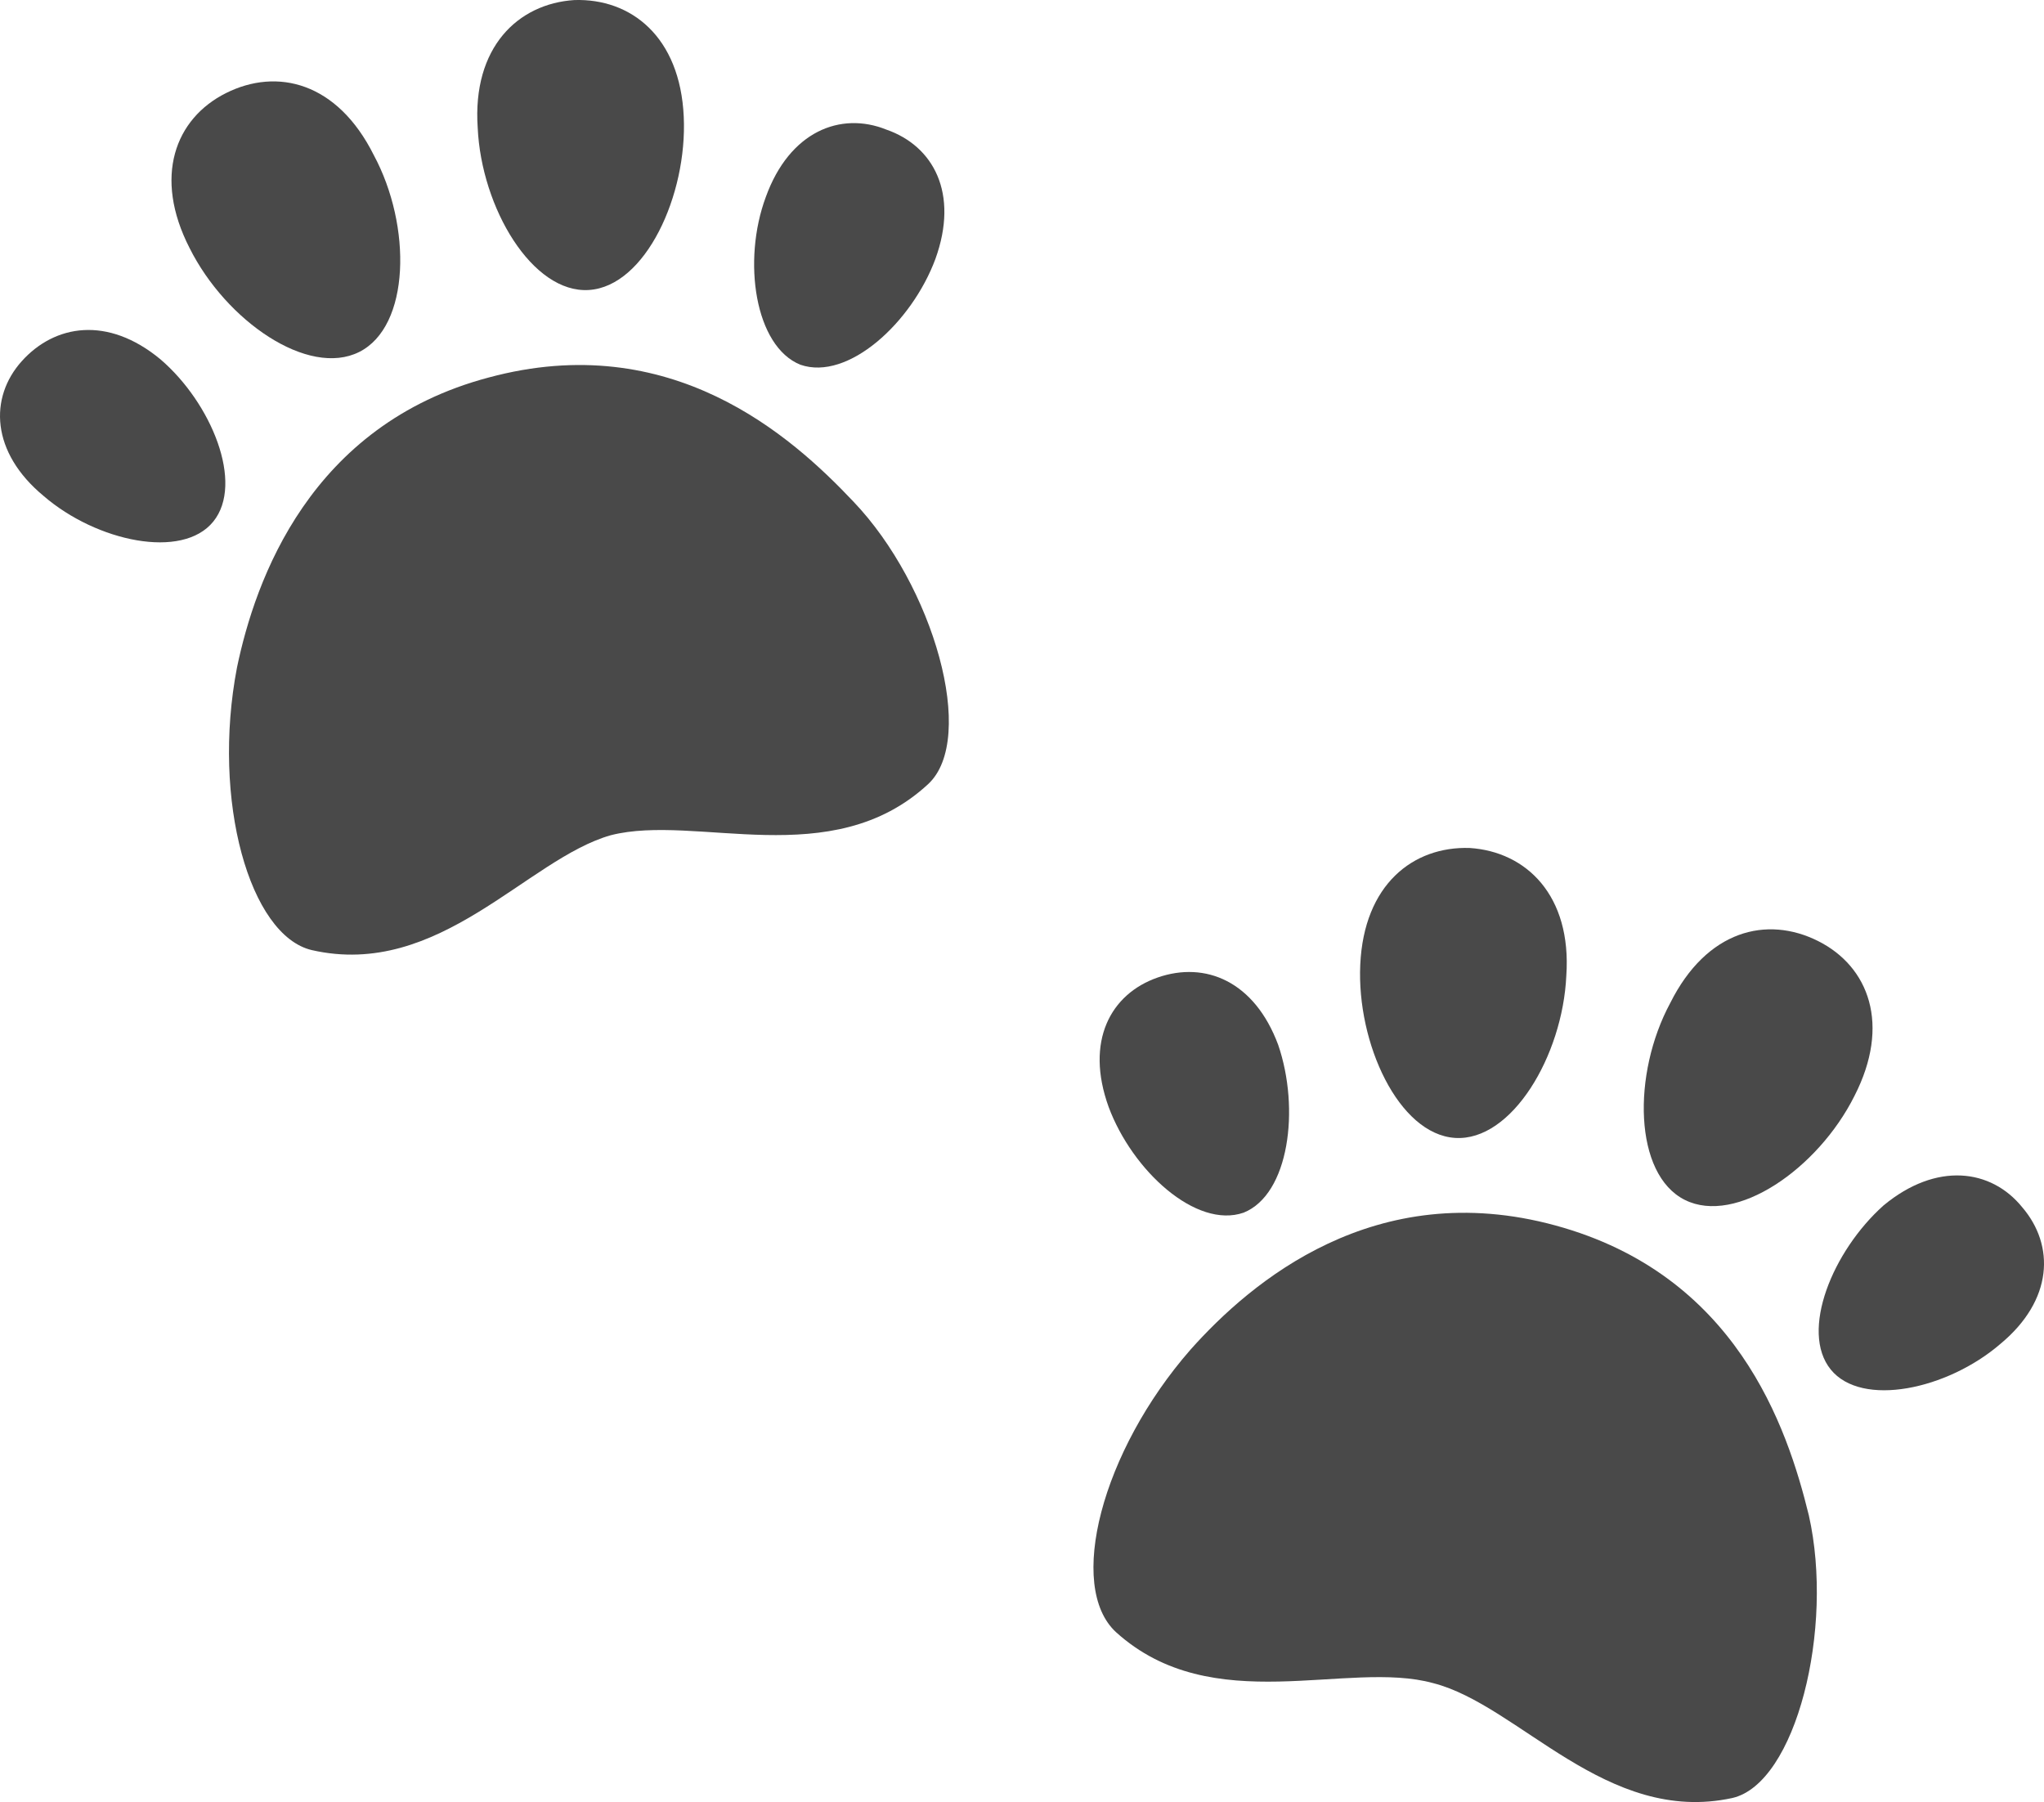 <svg preserveAspectRatio="xMidYMid meet" data-bbox="2.003 2.197 112.093 98.824" xmlns="http://www.w3.org/2000/svg" viewBox="2.003 2.197 112.093 98.824" role="presentation" aria-hidden="true" fill="#494949">
    <g>
        <path d="M48.8 29.7c-3.4-3.6-10-9.5-20-6.8C19 25.5 16 34 15 38.8c-1.4 7.3.7 14.7 4.1 15.5 7 1.6 11.8-5 16.4-6.3 4.7-1.2 12.1 2.1 17.4-2.8 2.7-2.5.3-10.9-4.1-15.5"></path>
        <path d="M45.9 22.2c2.6.9 6.1-2.3 7.4-5.8 1.3-3.6-.1-6.2-2.7-7.1-2.5-1-5.3.1-6.6 3.7-1.3 3.5-.6 8.2 1.9 9.2"></path>
        <path d="M13.7 30.8c-1.7 2.1-6.4 1.1-9.3-1.4C1.5 27 1.4 24 3.2 22s4.7-2.5 7.6-.1c2.8 2.4 4.6 6.8 2.9 8.9"></path>
        <path d="M34.3 18.1c3.1-.2 5.4-5.2 5.2-9.5-.2-4.4-2.9-6.5-6-6.4-3.1.2-5.6 2.6-5.3 7 .2 4.4 3 9.1 6.1 8.9"></path>
        <path d="M21.7 21.5c-2.8 1.4-7.3-1.7-9.3-5.7-2-3.9-.8-7.1 2-8.5 2.8-1.4 6.1-.6 8.1 3.4 2.1 3.9 2 9.4-.8 10.8"></path>
        <path d="M101.2 85.3c-1.2-4.9-4-13.2-13.9-15.9-9.9-2.7-16.7 3.1-20 6.8-4.9 5.6-6.8 13-4.1 15.5 5.3 4.8 12.7 1.5 17.4 2.8 4.7 1.2 9.5 7.8 16.4 6.3 3.5-.8 5.6-9.3 4.2-15.5"></path>
        <path d="M102.4 77.3c1.7 2.1 6.4 1.1 9.3-1.4 2.9-2.4 3-5.4 1.2-7.5-1.7-2.1-4.7-2.5-7.6-.1-2.8 2.5-4.6 6.9-2.9 9"></path>
        <path d="M70.2 68.7c-2.6.9-6.1-2.3-7.4-5.8-1.3-3.6.1-6.2 2.7-7.1 2.6-.9 5.3.2 6.6 3.7 1.2 3.5.6 8.2-1.9 9.2"></path>
        <path d="M94.4 68c2.8 1.4 7.3-1.7 9.3-5.7 2-3.9.8-7.1-2-8.5-2.8-1.4-6.1-.6-8.1 3.4-2.1 3.9-2 9.4.8 10.8"></path>
        <path d="M81.8 64.6c-3.1-.2-5.4-5.2-5.2-9.5.2-4.4 2.9-6.5 6-6.4 3.1.2 5.6 2.6 5.3 7-.2 4.4-3 9.1-6.1 8.9"></path>
    </g>
</svg>